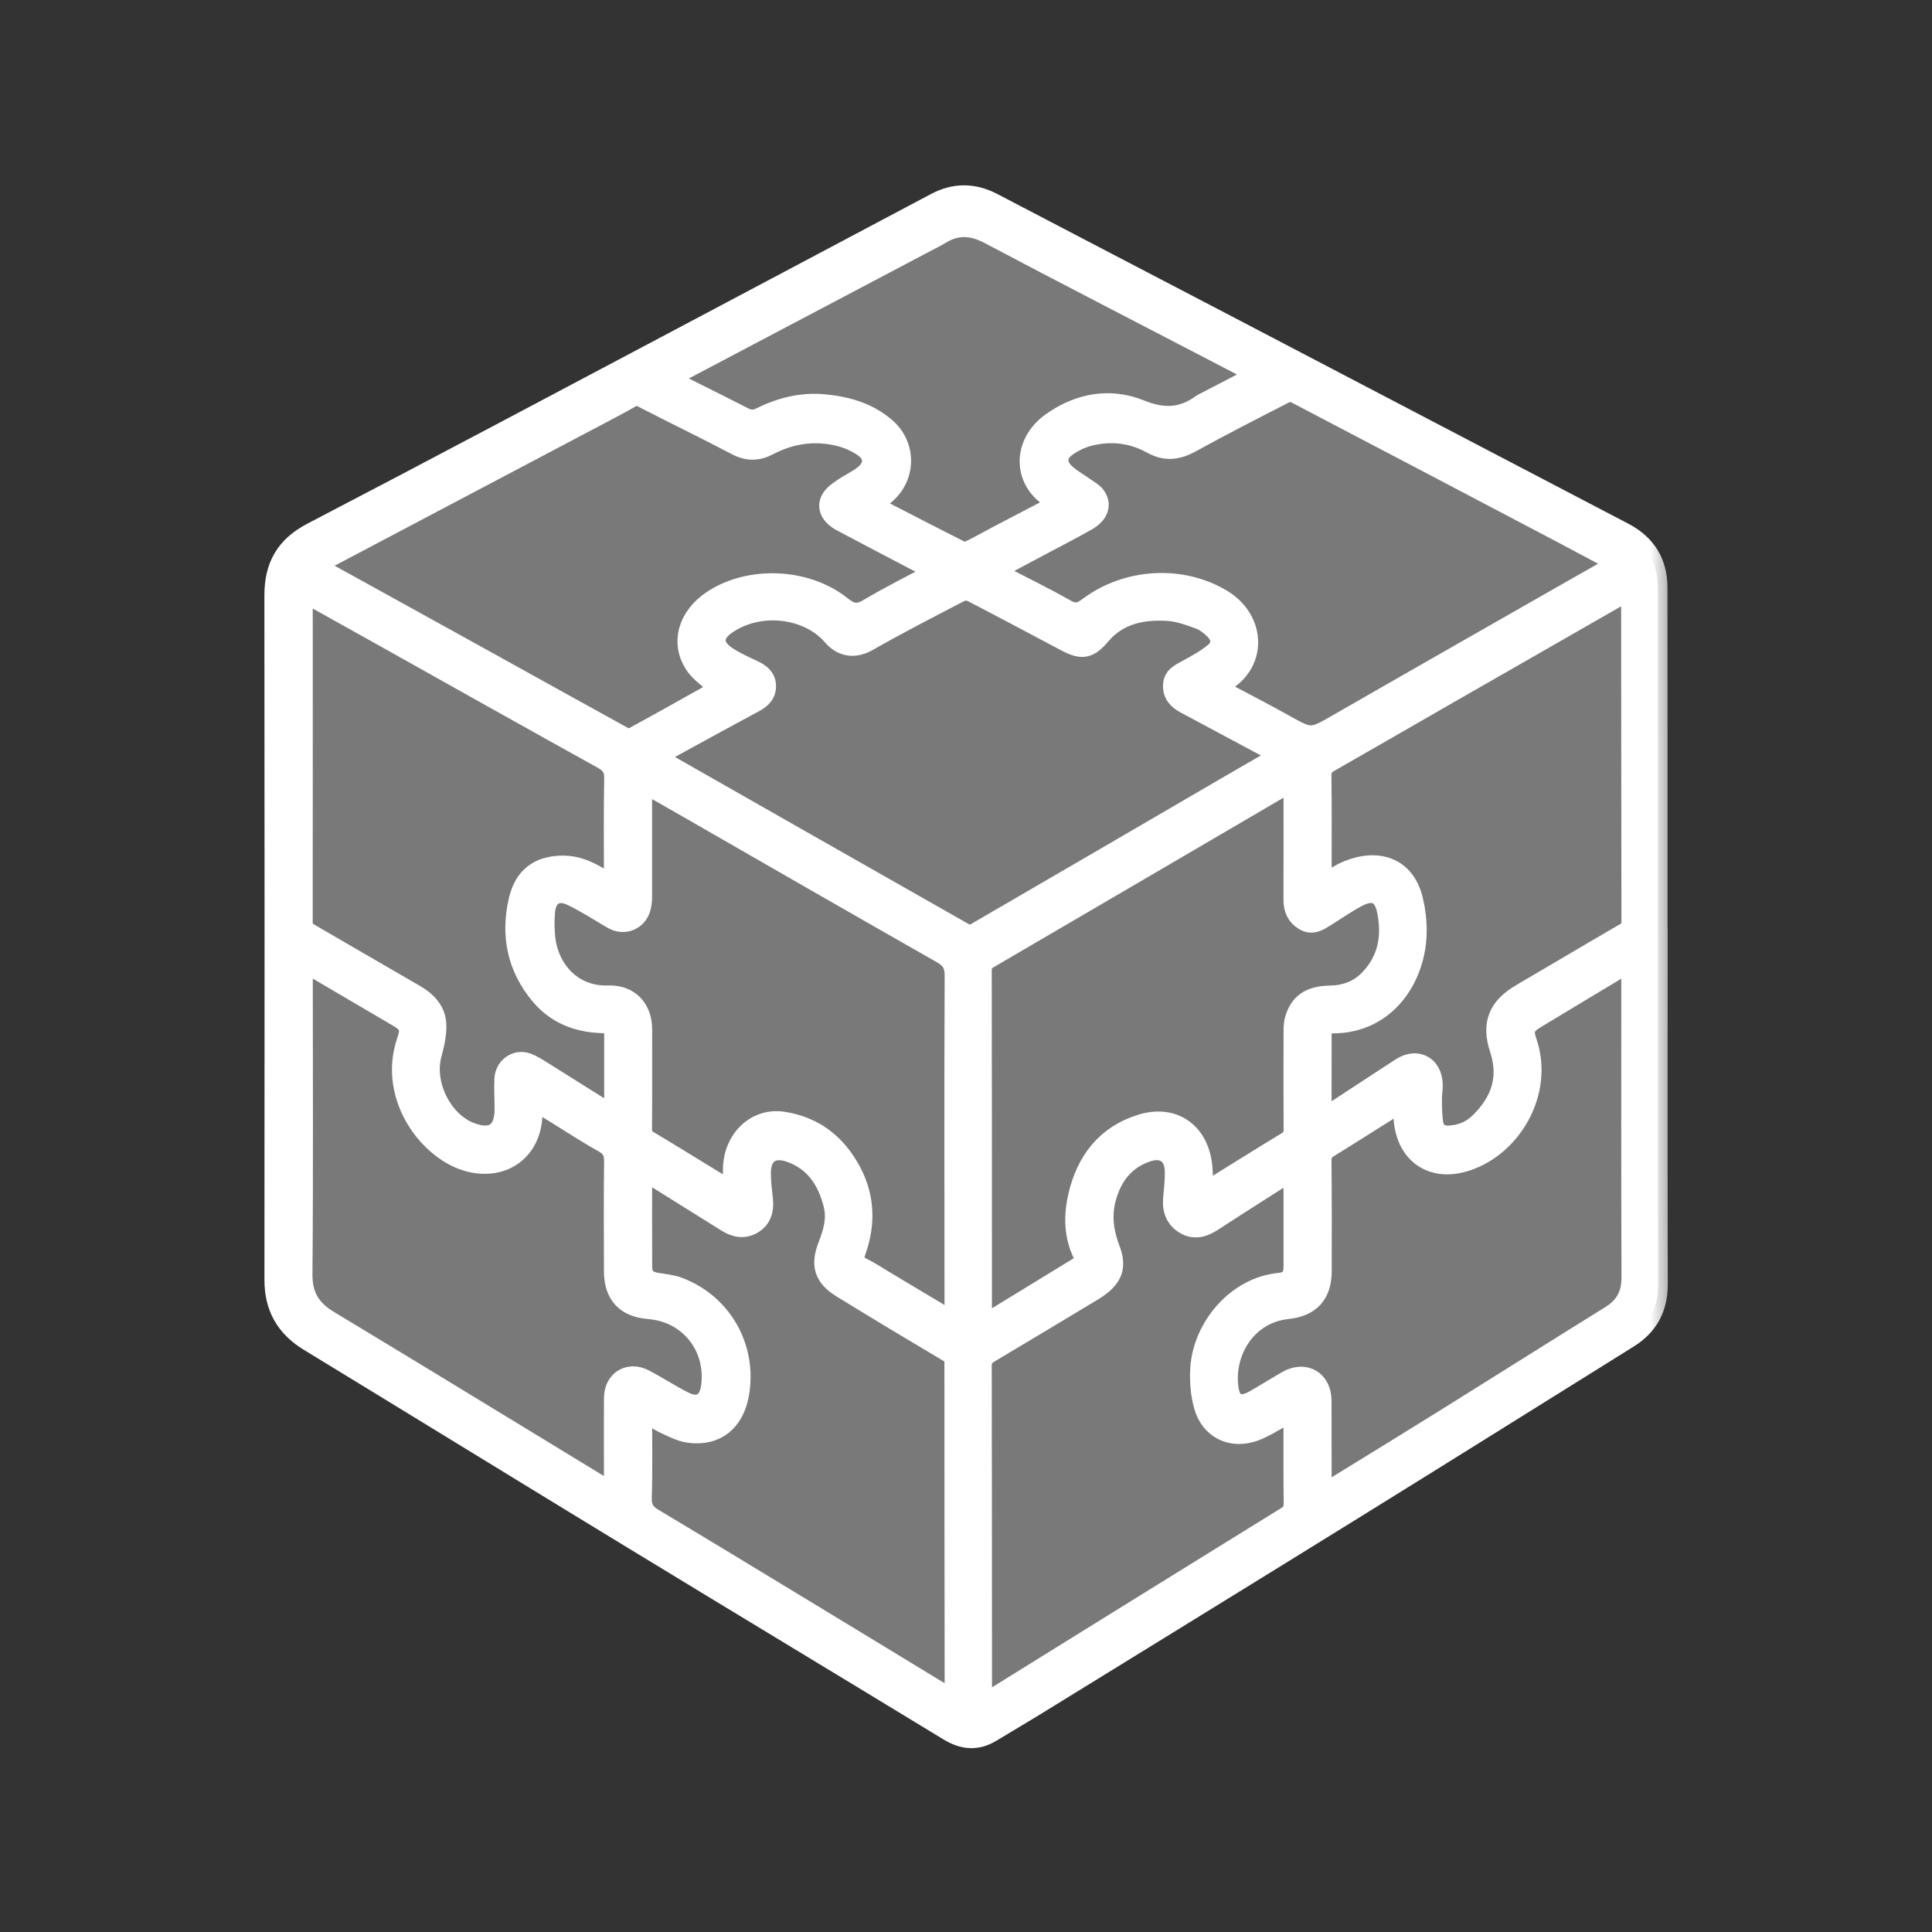 <svg width="40" height="40" viewBox="0 0 40 40" fill="none" xmlns="http://www.w3.org/2000/svg">
<rect x="0" y="0" width="40" height="40" fill="#333333" stroke="none"/>
<path opacity="0.64" d="M26.515 15.636C26.1 15.875 25.72 16.093 25.343 16.313C23.622 17.316 21.901 18.32 20.178 19.319C20.128 19.348 20.034 19.349 19.984 19.321C17.88 18.129 15.779 16.931 13.677 15.734C13.647 15.717 13.619 15.695 13.574 15.664C14 15.43 14.411 15.204 14.823 14.98C15.089 14.835 15.356 14.691 15.622 14.547C15.767 14.469 15.878 14.364 15.866 14.185C15.854 14.015 15.735 13.934 15.592 13.866C15.397 13.774 15.195 13.687 15.021 13.562C14.753 13.37 14.758 13.134 15.029 12.944C15.736 12.447 16.745 12.602 17.23 13.169C17.43 13.403 17.695 13.44 17.964 13.286C18.598 12.925 19.247 12.591 19.894 12.255C19.954 12.224 20.061 12.233 20.125 12.266C20.778 12.604 21.426 12.952 22.077 13.296C22.412 13.472 22.554 13.431 22.796 13.147C23.157 12.723 23.653 12.624 24.174 12.655C24.397 12.669 24.62 12.75 24.832 12.828C24.948 12.87 25.056 12.959 25.146 13.048C25.291 13.193 25.299 13.372 25.14 13.504C24.968 13.647 24.764 13.757 24.566 13.866C24.427 13.942 24.284 14.003 24.278 14.191C24.273 14.384 24.386 14.496 24.544 14.58C25.117 14.885 25.689 15.192 26.261 15.498C26.332 15.536 26.401 15.574 26.515 15.636L26.515 15.636Z" fill="#A1A1A1"/>
<path opacity="0.64" d="M20.337 27.443C20.337 27.237 20.337 27.07 20.337 26.904C20.337 24.635 20.337 22.366 20.333 20.097C20.333 19.974 20.371 19.91 20.476 19.849C22.549 18.64 24.62 17.427 26.691 16.214C26.711 16.203 26.733 16.195 26.774 16.176C26.774 16.256 26.774 16.316 26.774 16.375C26.774 17.125 26.776 17.875 26.773 18.625C26.772 18.814 26.832 18.962 26.997 19.063C27.167 19.167 27.304 19.073 27.442 18.988C27.662 18.852 27.875 18.7 28.104 18.579C28.438 18.404 28.639 18.502 28.712 18.869C28.814 19.389 28.73 19.867 28.352 20.265C28.132 20.498 27.857 20.598 27.537 20.605C27.119 20.613 26.905 20.761 26.802 21.102C26.779 21.177 26.775 21.26 26.775 21.34C26.773 22.015 26.771 22.691 26.776 23.367C26.777 23.491 26.747 23.569 26.634 23.637C26.089 23.967 25.549 24.306 25.008 24.642C24.983 24.657 24.956 24.668 24.918 24.687C24.907 24.456 24.922 24.237 24.883 24.029C24.764 23.389 24.253 23.078 23.63 23.269C22.89 23.495 22.482 24.037 22.314 24.765C22.22 25.175 22.227 25.59 22.42 25.98C22.493 26.128 22.398 26.182 22.301 26.242C21.753 26.578 21.203 26.914 20.655 27.25C20.561 27.307 20.466 27.364 20.337 27.443V27.443Z" fill="#A1A1A1"/>
<path opacity="0.64" d="M19.755 27.372C19.244 27.067 18.778 26.788 18.312 26.51C18.158 26.418 18.009 26.317 17.848 26.238C17.694 26.162 17.669 26.068 17.725 25.91C17.926 25.349 17.913 24.791 17.631 24.258C17.326 23.684 16.861 23.313 16.205 23.215C15.652 23.133 15.183 23.576 15.166 24.189C15.162 24.341 15.166 24.492 15.166 24.668C14.964 24.545 14.775 24.431 14.587 24.316C14.202 24.081 13.818 23.842 13.43 23.612C13.332 23.555 13.297 23.49 13.298 23.376C13.304 22.688 13.302 22 13.301 21.312C13.301 20.882 13.028 20.589 12.596 20.604C11.834 20.631 11.354 20.048 11.294 19.401C11.277 19.224 11.274 19.043 11.292 18.866C11.324 18.547 11.533 18.415 11.827 18.552C12.122 18.69 12.396 18.874 12.679 19.037C12.921 19.177 13.201 19.064 13.274 18.791C13.296 18.709 13.3 18.62 13.3 18.534C13.301 17.833 13.3 17.133 13.3 16.433C13.3 16.367 13.3 16.301 13.3 16.201C13.635 16.392 13.94 16.566 14.244 16.74C15.992 17.743 17.739 18.75 19.491 19.746C19.687 19.858 19.758 19.979 19.757 20.209C19.747 22.514 19.753 24.82 19.754 27.126C19.754 27.192 19.754 27.259 19.754 27.372L19.755 27.372Z" fill="#A1A1A1"/>
<path opacity="0.64" d="M33.5 11.666C33.203 11.835 32.946 11.979 32.69 12.125C31.035 13.07 29.38 14.012 27.728 14.961C27.142 15.298 27.15 15.302 26.567 14.976C26.157 14.747 25.738 14.533 25.324 14.312C25.282 14.289 25.241 14.264 25.184 14.23C25.224 14.2 25.248 14.173 25.279 14.159C26.028 13.792 26.04 12.846 25.3 12.401C24.468 11.901 23.334 11.955 22.522 12.567C22.354 12.695 22.237 12.704 22.055 12.6C21.637 12.361 21.201 12.151 20.774 11.928C20.715 11.898 20.66 11.862 20.582 11.816C20.945 11.623 21.286 11.441 21.627 11.26C21.922 11.102 22.22 10.951 22.509 10.785C22.752 10.646 22.819 10.446 22.688 10.265C22.637 10.193 22.549 10.147 22.474 10.093C22.334 9.993 22.178 9.91 22.053 9.793C21.867 9.619 21.877 9.403 22.083 9.255C22.221 9.157 22.384 9.077 22.547 9.035C22.995 8.921 23.438 8.969 23.842 9.194C24.138 9.359 24.391 9.319 24.675 9.162C25.314 8.808 25.965 8.478 26.614 8.145C26.667 8.118 26.759 8.117 26.811 8.145C28.651 9.107 30.489 10.073 32.326 11.039C32.703 11.238 33.078 11.44 33.5 11.666L33.5 11.666Z" fill="#A1A1A1"/>
<path opacity="0.64" d="M11.03 22.77C11.199 22.873 11.33 22.952 11.46 23.032C11.802 23.243 12.139 23.465 12.49 23.661C12.66 23.756 12.711 23.868 12.708 24.057C12.697 24.813 12.702 25.57 12.705 26.326C12.706 26.807 12.954 27.071 13.433 27.109C14.259 27.175 14.821 27.871 14.717 28.7C14.674 29.042 14.464 29.164 14.156 29.007C13.882 28.866 13.622 28.696 13.349 28.552C13.024 28.381 12.709 28.57 12.706 28.939C12.7 29.503 12.704 30.067 12.705 30.631C12.705 30.711 12.705 30.79 12.705 30.888C12.656 30.87 12.62 30.864 12.591 30.846C10.667 29.676 8.747 28.499 6.817 27.337C6.44 27.11 6.266 26.831 6.269 26.375C6.288 24.293 6.277 22.21 6.277 20.127C6.277 20.071 6.277 20.016 6.277 19.927C6.349 19.962 6.402 19.985 6.451 20.014C7.038 20.358 7.625 20.702 8.211 21.047C8.48 21.206 8.508 21.273 8.409 21.574C8.028 22.723 8.89 23.862 9.735 24.065C10.429 24.232 10.994 23.822 11.03 23.107C11.035 23.009 11.031 22.91 11.031 22.77L11.03 22.77Z" fill="#A1A1A1"/>
<path opacity="0.64" d="M26.767 24.244C26.77 24.302 26.773 24.343 26.773 24.384C26.774 24.998 26.775 25.612 26.774 26.226C26.774 26.437 26.691 26.533 26.482 26.554C25.601 26.64 24.897 27.473 24.843 28.332C24.827 28.586 24.848 28.855 24.915 29.1C25.049 29.595 25.5 29.813 25.982 29.635C26.171 29.565 26.345 29.452 26.524 29.355C26.598 29.314 26.668 29.264 26.762 29.203C26.767 29.283 26.773 29.335 26.773 29.387C26.774 29.964 26.77 30.54 26.776 31.117C26.778 31.248 26.743 31.324 26.625 31.397C24.582 32.658 22.542 33.926 20.502 35.192C20.46 35.218 20.417 35.239 20.357 35.272C20.349 35.219 20.338 35.18 20.338 35.142C20.336 32.854 20.337 30.566 20.332 28.278C20.332 28.146 20.382 28.079 20.489 28.016C21.175 27.609 21.859 27.196 22.543 26.785C22.607 26.747 22.671 26.709 22.731 26.666C23.044 26.447 23.127 26.222 22.991 25.866C22.858 25.52 22.808 25.171 22.905 24.813C23.027 24.358 23.287 24.01 23.751 23.855C24.081 23.744 24.307 23.899 24.316 24.247C24.32 24.438 24.297 24.63 24.28 24.821C24.259 25.052 24.335 25.242 24.536 25.358C24.735 25.472 24.924 25.413 25.109 25.293C25.633 24.951 26.161 24.618 26.688 24.281C26.707 24.269 26.729 24.262 26.766 24.244H26.767Z" fill="#A1A1A1"/>
<path opacity="0.64" d="M19.383 11.836C18.897 12.096 18.426 12.327 17.977 12.595C17.757 12.727 17.616 12.696 17.427 12.544C16.693 11.955 15.513 11.91 14.744 12.422C14.24 12.759 14.075 13.306 14.381 13.765C14.509 13.956 14.727 14.087 14.909 14.249C14.902 14.253 14.861 14.283 14.818 14.307C14.246 14.628 13.675 14.95 13.1 15.263C13.051 15.289 12.959 15.276 12.906 15.247C11.996 14.746 11.088 14.239 10.179 13.736C9.032 13.101 7.884 12.469 6.736 11.835C6.682 11.805 6.631 11.772 6.55 11.723C6.634 11.664 6.697 11.609 6.768 11.571C8.67 10.565 10.573 9.562 12.476 8.558C12.672 8.454 12.869 8.35 13.062 8.24C13.144 8.193 13.204 8.188 13.296 8.235C13.944 8.57 14.602 8.886 15.247 9.226C15.482 9.35 15.691 9.344 15.915 9.226C16.37 8.988 16.854 8.915 17.353 9.032C17.54 9.076 17.731 9.159 17.887 9.271C18.102 9.426 18.099 9.649 17.894 9.82C17.758 9.933 17.589 10.006 17.442 10.107C17.353 10.168 17.255 10.236 17.203 10.326C17.102 10.5 17.189 10.68 17.421 10.803C17.895 11.057 18.372 11.305 18.849 11.555C19.017 11.644 19.186 11.732 19.383 11.836H19.383Z" fill="#A1A1A1"/>
<path opacity="0.64" d="M29.028 22.814C29.044 23.001 29.044 23.17 29.076 23.333C29.193 23.933 29.67 24.226 30.261 24.075C31.262 23.819 31.991 22.635 31.616 21.559C31.54 21.339 31.58 21.229 31.779 21.107C32.429 20.713 33.081 20.322 33.754 19.917C33.76 19.984 33.768 20.035 33.768 20.086C33.768 22.207 33.764 24.327 33.772 26.447C33.773 26.8 33.641 27.046 33.344 27.231C32.176 27.955 31.015 28.689 29.849 29.416C29.102 29.881 28.353 30.339 27.605 30.8C27.538 30.842 27.469 30.881 27.37 30.94C27.37 30.717 27.37 30.528 27.37 30.339C27.37 29.893 27.371 29.446 27.369 29C27.366 28.569 27.017 28.367 26.643 28.582C26.418 28.711 26.199 28.851 25.973 28.979C25.67 29.151 25.481 29.066 25.44 28.723C25.348 27.96 25.836 27.197 26.65 27.111C27.135 27.061 27.371 26.8 27.372 26.319C27.375 25.556 27.375 24.794 27.368 24.031C27.367 23.902 27.409 23.831 27.516 23.765C28.02 23.454 28.519 23.135 29.029 22.814H29.028Z" fill="#A1A1A1"/>
<path opacity="0.64" d="M19.75 35.199C18.731 34.58 17.738 33.975 16.744 33.372C15.676 32.724 14.609 32.075 13.536 31.434C13.365 31.331 13.288 31.224 13.295 31.012C13.314 30.424 13.302 29.836 13.302 29.213C13.473 29.316 13.618 29.416 13.775 29.491C13.935 29.567 14.103 29.651 14.275 29.673C14.831 29.744 15.211 29.433 15.31 28.854C15.473 27.905 14.966 26.999 14.067 26.648C13.926 26.593 13.769 26.576 13.617 26.554C13.408 26.524 13.305 26.434 13.303 26.235C13.299 25.578 13.302 24.921 13.302 24.228C13.372 24.269 13.422 24.296 13.471 24.326C13.996 24.653 14.521 24.98 15.045 25.309C15.22 25.42 15.405 25.455 15.588 25.346C15.78 25.231 15.825 25.043 15.803 24.83C15.785 24.646 15.759 24.461 15.76 24.276C15.764 23.898 15.993 23.737 16.35 23.861C16.861 24.038 17.12 24.432 17.248 24.935C17.325 25.234 17.245 25.508 17.139 25.782C16.978 26.197 17.054 26.443 17.436 26.678C18.163 27.125 18.895 27.564 19.629 28C19.722 28.056 19.753 28.114 19.753 28.219C19.753 30.494 19.756 32.769 19.758 35.043C19.758 35.085 19.754 35.127 19.75 35.199L19.75 35.199Z" fill="#A1A1A1"/>
<path opacity="0.64" d="M6.283 12.264C6.869 12.591 7.435 12.906 8 13.222C9.489 14.056 10.977 14.893 12.47 15.72C12.644 15.816 12.714 15.917 12.71 16.121C12.695 16.846 12.704 17.571 12.704 18.332C12.587 18.263 12.49 18.207 12.393 18.15C12.166 18.017 11.932 17.915 11.661 17.915C11.159 17.915 10.844 18.146 10.73 18.644C10.565 19.368 10.7 20.034 11.182 20.609C11.512 21.002 11.954 21.174 12.46 21.192C12.681 21.199 12.709 21.224 12.709 21.441C12.71 21.98 12.709 22.518 12.709 23.084C12.641 23.049 12.592 23.027 12.548 23C12.091 22.714 11.636 22.426 11.179 22.141C11.095 22.089 11.009 22.037 10.918 22.003C10.691 21.918 10.451 22.082 10.437 22.341C10.425 22.55 10.442 22.762 10.44 22.973C10.437 23.441 10.191 23.608 9.75 23.442C9.161 23.221 8.78 22.45 8.943 21.838C8.999 21.627 9.055 21.401 9.04 21.188C9.02 20.916 8.833 20.724 8.594 20.586C7.87 20.169 7.15 19.746 6.426 19.328C6.336 19.275 6.274 19.226 6.274 19.103C6.278 16.858 6.276 14.613 6.276 12.368C6.276 12.344 6.279 12.319 6.283 12.265L6.283 12.264Z" fill="#A1A1A1"/>
<path opacity="0.64" d="M27.37 23.158C27.37 22.546 27.369 21.97 27.371 21.395C27.371 21.253 27.463 21.195 27.589 21.196C28.721 21.2 29.334 20.219 29.339 19.283C29.34 19.07 29.314 18.851 29.266 18.643C29.103 17.941 28.528 17.766 27.912 18.014C27.731 18.086 27.568 18.204 27.379 18.311C27.376 18.247 27.371 18.196 27.371 18.144C27.371 17.449 27.376 16.755 27.367 16.061C27.365 15.922 27.415 15.851 27.528 15.786C28.317 15.335 29.104 14.88 29.892 14.427C31.132 13.716 32.371 13.007 33.611 12.297C33.653 12.273 33.695 12.251 33.765 12.213C33.765 12.333 33.765 12.429 33.765 12.525C33.766 14.707 33.766 16.889 33.771 19.071C33.771 19.183 33.743 19.249 33.642 19.307C32.925 19.723 32.213 20.148 31.497 20.566C31.019 20.845 30.868 21.19 31.043 21.72C31.241 22.322 31.064 22.811 30.632 23.235C30.459 23.405 30.242 23.494 29.998 23.504C29.834 23.512 29.712 23.432 29.684 23.274C29.655 23.105 29.658 22.931 29.655 22.759C29.653 22.654 29.675 22.549 29.671 22.444C29.656 22.057 29.334 21.89 29.008 22.1C28.577 22.378 28.148 22.662 27.718 22.942C27.616 23.009 27.51 23.072 27.371 23.158L27.37 23.158Z" fill="#A1A1A1"/>
<path opacity="0.64" d="M18.042 10.45C18.153 10.37 18.248 10.312 18.332 10.241C18.771 9.868 18.774 9.215 18.335 8.841C17.967 8.528 17.523 8.405 17.053 8.362C16.59 8.32 16.156 8.432 15.745 8.636C15.621 8.698 15.519 8.693 15.397 8.63C14.887 8.368 14.372 8.115 13.824 7.841C14.083 7.704 14.314 7.582 14.546 7.459C16.104 6.637 17.663 5.815 19.221 4.993C19.303 4.95 19.388 4.911 19.466 4.862C19.803 4.651 20.125 4.667 20.479 4.853C22.025 5.671 23.581 6.473 25.133 7.28C25.429 7.434 25.724 7.587 26.045 7.753C25.664 7.951 25.304 8.138 24.944 8.325C24.922 8.336 24.898 8.345 24.878 8.36C24.479 8.653 24.089 8.669 23.613 8.476C22.984 8.221 22.341 8.335 21.779 8.731C21.126 9.19 21.174 9.997 21.813 10.347C21.844 10.364 21.869 10.392 21.914 10.428C21.489 10.649 21.079 10.863 20.67 11.077C20.473 11.181 20.279 11.292 20.079 11.389C20.027 11.414 19.943 11.423 19.894 11.398C19.281 11.09 18.673 10.774 18.042 10.45L18.042 10.45Z" fill="#A1A1A1"/>
<mask id="path-13-outside-1_107_171" maskUnits="userSpaceOnUse" x="4.674" y="3.037" width="30" height="34" fill="black">
<rect fill="white" x="4.674" y="3.037" width="30" height="34"/>
<path d="M34.327 19.422C34.327 21.809 34.323 24.197 34.33 26.584C34.331 27.083 34.134 27.451 33.714 27.712C31.844 28.877 29.977 30.047 28.104 31.207C25.879 32.586 23.649 33.957 21.42 35.331C21.125 35.512 20.825 35.687 20.529 35.867C20.227 36.051 19.941 36.026 19.641 35.844C17.453 34.512 15.26 33.19 13.072 31.857C10.842 30.499 8.618 29.131 6.389 27.772C5.907 27.478 5.674 27.062 5.675 26.498C5.678 21.773 5.679 17.048 5.674 12.323C5.674 11.72 5.906 11.305 6.461 11.017C9.028 9.68 11.584 8.319 14.142 6.965C15.886 6.042 17.628 5.115 19.372 4.192C19.766 3.983 20.16 3.987 20.56 4.196C22.154 5.031 23.752 5.86 25.347 6.694C28.104 8.134 30.86 9.579 33.617 11.018C34.086 11.263 34.323 11.644 34.323 12.167C34.326 14.585 34.325 17.004 34.325 19.422H34.327H34.327ZM26.515 15.636C26.402 15.574 26.332 15.536 26.262 15.498C25.69 15.191 25.118 14.885 24.545 14.579C24.387 14.495 24.273 14.384 24.279 14.19C24.284 14.002 24.428 13.942 24.566 13.865C24.765 13.756 24.969 13.647 25.141 13.503C25.299 13.372 25.292 13.193 25.147 13.048C25.057 12.958 24.949 12.87 24.833 12.827C24.62 12.749 24.397 12.668 24.175 12.655C23.654 12.624 23.158 12.723 22.797 13.147C22.555 13.431 22.413 13.472 22.078 13.295C21.427 12.951 20.779 12.604 20.125 12.265C20.062 12.233 19.955 12.224 19.895 12.255C19.247 12.591 18.598 12.925 17.965 13.286C17.695 13.439 17.43 13.402 17.231 13.169C16.746 12.601 15.737 12.447 15.03 12.944C14.759 13.135 14.754 13.37 15.022 13.562C15.196 13.686 15.398 13.773 15.593 13.866C15.736 13.934 15.855 14.015 15.866 14.185C15.878 14.364 15.768 14.469 15.623 14.547C15.356 14.691 15.089 14.835 14.823 14.98C14.412 15.204 14.001 15.43 13.574 15.664C13.62 15.695 13.648 15.717 13.678 15.734C15.78 16.931 17.881 18.128 19.985 19.321C20.035 19.349 20.129 19.348 20.179 19.319C21.902 18.32 23.622 17.315 25.343 16.313C25.721 16.092 26.101 15.875 26.516 15.635L26.515 15.636ZM20.337 27.443C20.466 27.365 20.56 27.308 20.654 27.25C21.203 26.915 21.753 26.579 22.301 26.242C22.398 26.183 22.493 26.128 22.42 25.98C22.226 25.591 22.22 25.175 22.314 24.765C22.482 24.037 22.89 23.496 23.63 23.269C24.253 23.078 24.764 23.39 24.883 24.03C24.922 24.238 24.908 24.456 24.918 24.687C24.956 24.668 24.983 24.657 25.008 24.642C25.549 24.306 26.089 23.967 26.634 23.637C26.746 23.57 26.777 23.491 26.776 23.367C26.771 22.691 26.773 22.016 26.775 21.34C26.775 21.26 26.779 21.177 26.802 21.102C26.905 20.762 27.119 20.614 27.537 20.605C27.857 20.599 28.132 20.498 28.352 20.266C28.73 19.868 28.814 19.389 28.712 18.87C28.639 18.502 28.437 18.405 28.104 18.58C27.875 18.7 27.662 18.852 27.442 18.989C27.304 19.074 27.167 19.167 26.997 19.063C26.832 18.963 26.772 18.815 26.773 18.626C26.776 17.876 26.774 17.126 26.774 16.375C26.774 16.316 26.774 16.256 26.774 16.177C26.733 16.196 26.711 16.203 26.691 16.215C24.62 17.427 22.549 18.64 20.476 19.85C20.371 19.91 20.333 19.974 20.333 20.097C20.337 22.366 20.336 24.635 20.337 26.905C20.337 27.071 20.337 27.238 20.337 27.443V27.443ZM19.755 27.372C19.755 27.258 19.755 27.192 19.755 27.125C19.754 24.819 19.748 22.514 19.758 20.208C19.759 19.978 19.688 19.857 19.492 19.746C17.74 18.75 15.993 17.743 14.245 16.739C13.941 16.565 13.636 16.392 13.301 16.2C13.301 16.301 13.301 16.366 13.301 16.432C13.301 17.132 13.302 17.833 13.301 18.533C13.301 18.619 13.297 18.708 13.275 18.79C13.202 19.063 12.922 19.176 12.68 19.036C12.397 18.873 12.123 18.69 11.828 18.551C11.535 18.414 11.325 18.547 11.293 18.865C11.276 19.042 11.278 19.223 11.295 19.4C11.355 20.047 11.835 20.63 12.597 20.603C13.03 20.588 13.302 20.881 13.302 21.311C13.302 21.999 13.305 22.687 13.299 23.375C13.299 23.489 13.334 23.554 13.431 23.612C13.82 23.842 14.203 24.081 14.588 24.316C14.776 24.43 14.964 24.544 15.167 24.668C15.167 24.492 15.164 24.34 15.168 24.189C15.184 23.576 15.653 23.133 16.206 23.215C16.862 23.312 17.327 23.683 17.632 24.258C17.914 24.79 17.927 25.348 17.726 25.91C17.67 26.067 17.695 26.162 17.849 26.238C18.01 26.316 18.159 26.417 18.313 26.509C18.779 26.787 19.245 27.066 19.756 27.371L19.755 27.372ZM33.5 11.666C33.078 11.441 32.703 11.238 32.326 11.04C30.489 10.073 28.652 9.107 26.812 8.145C26.759 8.118 26.667 8.118 26.614 8.145C25.965 8.478 25.314 8.809 24.676 9.162C24.391 9.32 24.139 9.36 23.842 9.195C23.438 8.97 22.995 8.921 22.547 9.036C22.384 9.077 22.221 9.158 22.084 9.256C21.878 9.403 21.867 9.619 22.054 9.793C22.179 9.91 22.334 9.993 22.474 10.094C22.549 10.147 22.637 10.194 22.689 10.265C22.82 10.446 22.752 10.647 22.509 10.786C22.22 10.951 21.922 11.103 21.628 11.26C21.287 11.442 20.945 11.623 20.583 11.817C20.661 11.862 20.716 11.899 20.774 11.929C21.202 12.152 21.637 12.362 22.055 12.601C22.237 12.705 22.354 12.695 22.523 12.568C23.334 11.955 24.469 11.901 25.3 12.401C26.04 12.846 26.029 13.792 25.279 14.159C25.249 14.174 25.225 14.2 25.184 14.231C25.241 14.264 25.282 14.29 25.324 14.312C25.739 14.533 26.157 14.747 26.567 14.976C27.151 15.303 27.143 15.299 27.729 14.962C29.38 14.012 31.036 13.07 32.69 12.126C32.946 11.98 33.203 11.835 33.501 11.667L33.5 11.666ZM11.03 22.77C11.03 22.911 11.035 23.01 11.03 23.108C10.993 23.822 10.429 24.233 9.734 24.066C8.889 23.862 8.027 22.723 8.408 21.575C8.508 21.273 8.479 21.206 8.21 21.047C7.624 20.703 7.037 20.358 6.45 20.014C6.401 19.985 6.348 19.962 6.276 19.927C6.276 20.017 6.276 20.072 6.276 20.127C6.276 22.21 6.287 24.293 6.269 26.376C6.265 26.832 6.439 27.11 6.817 27.337C8.746 28.499 10.666 29.676 12.591 30.847C12.62 30.864 12.655 30.871 12.704 30.888C12.704 30.791 12.704 30.711 12.704 30.631C12.704 30.067 12.7 29.503 12.705 28.939C12.708 28.571 13.023 28.381 13.348 28.553C13.621 28.697 13.881 28.867 14.156 29.007C14.463 29.165 14.673 29.043 14.716 28.7C14.82 27.872 14.258 27.175 13.432 27.11C12.954 27.072 12.706 26.808 12.704 26.326C12.702 25.57 12.697 24.814 12.707 24.057C12.71 23.869 12.659 23.756 12.489 23.662C12.138 23.466 11.802 23.244 11.459 23.033C11.329 22.952 11.198 22.873 11.03 22.771L11.03 22.77ZM26.767 24.244C26.729 24.262 26.707 24.269 26.688 24.281C26.162 24.618 25.633 24.951 25.109 25.293C24.925 25.413 24.735 25.473 24.536 25.358C24.336 25.242 24.26 25.052 24.281 24.821C24.298 24.63 24.32 24.438 24.316 24.247C24.307 23.899 24.081 23.744 23.752 23.855C23.287 24.011 23.028 24.358 22.905 24.813C22.809 25.171 22.859 25.52 22.991 25.866C23.128 26.222 23.044 26.447 22.732 26.666C22.671 26.709 22.607 26.747 22.543 26.785C21.859 27.196 21.176 27.609 20.489 28.016C20.383 28.079 20.332 28.146 20.333 28.278C20.337 30.566 20.337 32.854 20.338 35.142C20.338 35.18 20.349 35.219 20.358 35.272C20.417 35.239 20.461 35.218 20.502 35.192C22.543 33.926 24.582 32.658 26.625 31.397C26.744 31.324 26.778 31.248 26.777 31.117C26.77 30.54 26.774 29.964 26.773 29.387C26.773 29.335 26.767 29.283 26.762 29.203C26.668 29.264 26.599 29.314 26.524 29.355C26.345 29.452 26.172 29.565 25.982 29.635C25.5 29.813 25.049 29.595 24.915 29.1C24.848 28.855 24.827 28.586 24.843 28.332C24.897 27.473 25.601 26.64 26.482 26.554C26.691 26.533 26.774 26.437 26.774 26.226C26.775 25.612 26.774 24.998 26.774 24.384C26.774 24.343 26.77 24.302 26.767 24.244H26.767ZM19.383 11.836C19.186 11.733 19.017 11.644 18.848 11.555C18.372 11.305 17.895 11.057 17.42 10.804C17.189 10.68 17.101 10.5 17.203 10.326C17.254 10.237 17.353 10.169 17.442 10.108C17.588 10.006 17.758 9.934 17.894 9.82C18.099 9.649 18.102 9.427 17.886 9.271C17.731 9.159 17.54 9.077 17.353 9.033C16.854 8.915 16.369 8.988 15.914 9.227C15.69 9.344 15.481 9.35 15.247 9.227C14.601 8.887 13.944 8.57 13.295 8.236C13.204 8.188 13.143 8.194 13.062 8.24C12.869 8.351 12.672 8.455 12.475 8.559C10.573 9.563 8.67 10.566 6.768 11.571C6.696 11.609 6.634 11.665 6.55 11.724C6.63 11.772 6.682 11.805 6.736 11.835C7.883 12.469 9.032 13.101 10.179 13.737C11.088 14.24 11.995 14.746 12.906 15.247C12.959 15.276 13.051 15.29 13.099 15.263C13.675 14.95 14.246 14.628 14.818 14.308C14.861 14.283 14.902 14.254 14.908 14.249C14.726 14.087 14.508 13.957 14.381 13.766C14.074 13.307 14.239 12.759 14.744 12.423C15.512 11.911 16.693 11.956 17.427 12.544C17.616 12.696 17.757 12.727 17.977 12.596C18.426 12.328 18.896 12.096 19.382 11.836H19.383ZM29.028 22.814C28.518 23.135 28.019 23.454 27.515 23.765C27.408 23.831 27.366 23.902 27.367 24.031C27.375 24.793 27.374 25.556 27.372 26.319C27.37 26.8 27.134 27.061 26.65 27.111C25.835 27.197 25.347 27.96 25.439 28.723C25.481 29.066 25.67 29.151 25.972 28.979C26.198 28.851 26.417 28.711 26.643 28.582C27.016 28.368 27.366 28.57 27.368 29C27.37 29.446 27.369 29.893 27.37 30.339C27.37 30.528 27.37 30.717 27.37 30.94C27.469 30.881 27.537 30.842 27.604 30.8C28.352 30.339 29.102 29.881 29.848 29.416C31.014 28.69 32.176 27.955 33.343 27.231C33.641 27.046 33.772 26.8 33.771 26.447C33.763 24.327 33.767 22.206 33.767 20.086C33.767 20.035 33.759 19.984 33.754 19.917C33.08 20.322 32.428 20.713 31.778 21.107C31.579 21.229 31.539 21.339 31.616 21.559C31.991 22.635 31.262 23.819 30.26 24.075C29.669 24.226 29.192 23.933 29.075 23.333C29.044 23.17 29.044 23.001 29.027 22.814H29.028ZM19.75 35.199C19.754 35.127 19.758 35.086 19.758 35.043C19.756 32.769 19.752 30.494 19.753 28.219C19.753 28.114 19.722 28.056 19.628 28C18.895 27.565 18.162 27.125 17.435 26.678C17.053 26.444 16.977 26.197 17.138 25.782C17.245 25.508 17.324 25.234 17.248 24.935C17.12 24.433 16.861 24.039 16.35 23.862C15.993 23.738 15.763 23.899 15.76 24.277C15.758 24.461 15.784 24.646 15.803 24.831C15.825 25.043 15.78 25.231 15.588 25.346C15.405 25.456 15.22 25.42 15.044 25.309C14.521 24.981 13.996 24.654 13.47 24.326C13.422 24.296 13.372 24.269 13.302 24.229C13.302 24.922 13.299 25.578 13.303 26.235C13.304 26.434 13.408 26.524 13.616 26.554C13.768 26.576 13.926 26.594 14.067 26.649C14.966 26.999 15.472 27.906 15.31 28.855C15.211 29.433 14.831 29.745 14.275 29.673C14.103 29.651 13.935 29.567 13.775 29.491C13.617 29.417 13.473 29.316 13.301 29.213C13.301 29.836 13.313 30.425 13.294 31.012C13.288 31.225 13.364 31.332 13.536 31.434C14.608 32.075 15.676 32.725 16.744 33.373C17.738 33.975 18.73 34.58 19.749 35.2L19.75 35.199ZM6.283 12.264C6.279 12.318 6.275 12.343 6.275 12.367C6.275 14.612 6.277 16.857 6.274 19.102C6.274 19.225 6.336 19.274 6.426 19.327C7.149 19.745 7.87 20.168 8.594 20.585C8.833 20.722 9.02 20.915 9.039 21.187C9.055 21.401 8.999 21.626 8.943 21.837C8.78 22.448 9.161 23.22 9.749 23.441C10.191 23.606 10.437 23.44 10.44 22.972C10.441 22.761 10.425 22.55 10.436 22.339C10.45 22.081 10.691 21.917 10.917 22.002C11.009 22.036 11.095 22.088 11.179 22.14C11.636 22.425 12.091 22.713 12.547 22.998C12.592 23.026 12.641 23.047 12.709 23.083C12.709 22.517 12.71 21.979 12.709 21.44C12.708 21.223 12.681 21.198 12.46 21.19C11.953 21.173 11.512 21.001 11.182 20.608C10.699 20.032 10.564 19.367 10.73 18.643C10.844 18.145 11.158 17.915 11.66 17.914C11.932 17.914 12.166 18.016 12.393 18.149C12.49 18.206 12.587 18.262 12.704 18.331C12.704 17.57 12.695 16.844 12.709 16.12C12.713 15.916 12.643 15.815 12.47 15.719C10.977 14.892 9.489 14.055 8 13.221C7.435 12.905 6.869 12.59 6.282 12.262L6.283 12.264ZM27.37 23.158C27.509 23.071 27.615 23.009 27.718 22.942C28.148 22.661 28.576 22.378 29.007 22.099C29.333 21.889 29.655 22.057 29.67 22.444C29.674 22.549 29.652 22.654 29.654 22.759C29.657 22.931 29.654 23.105 29.684 23.273C29.712 23.432 29.833 23.511 29.997 23.504C30.241 23.494 30.458 23.405 30.631 23.234C31.063 22.811 31.241 22.322 31.042 21.719C30.867 21.19 31.018 20.844 31.496 20.566C32.212 20.148 32.924 19.723 33.641 19.307C33.741 19.249 33.77 19.183 33.77 19.071C33.766 16.889 33.766 14.707 33.764 12.524C33.764 12.429 33.764 12.333 33.764 12.213C33.694 12.251 33.652 12.273 33.61 12.296C32.371 13.006 31.131 13.716 29.892 14.427C29.103 14.879 28.317 15.335 27.527 15.786C27.414 15.85 27.364 15.922 27.366 16.06C27.375 16.755 27.37 17.449 27.37 18.143C27.37 18.195 27.375 18.247 27.378 18.311C27.567 18.204 27.73 18.086 27.911 18.014C28.527 17.766 29.102 17.941 29.265 18.643C29.314 18.851 29.34 19.07 29.338 19.283C29.333 20.218 28.721 21.199 27.588 21.195C27.462 21.195 27.37 21.253 27.37 21.394C27.369 21.97 27.369 22.546 27.369 23.158L27.37 23.158ZM18.042 10.45C18.672 10.775 19.281 11.091 19.893 11.399C19.942 11.423 20.026 11.415 20.079 11.389C20.279 11.293 20.472 11.181 20.669 11.078C21.079 10.863 21.489 10.65 21.913 10.428C21.869 10.392 21.844 10.365 21.812 10.348C21.174 9.998 21.126 9.191 21.778 8.732C22.341 8.336 22.983 8.222 23.613 8.477C24.089 8.67 24.479 8.653 24.878 8.36C24.898 8.345 24.921 8.336 24.943 8.325C25.304 8.138 25.664 7.951 26.044 7.754C25.724 7.587 25.428 7.434 25.133 7.28C23.581 6.473 22.025 5.672 20.478 4.854C20.125 4.667 19.802 4.651 19.466 4.862C19.388 4.911 19.303 4.95 19.221 4.994C17.663 5.816 16.104 6.638 14.546 7.46C14.314 7.582 14.082 7.705 13.824 7.841C14.372 8.115 14.887 8.369 15.397 8.631C15.518 8.693 15.62 8.698 15.745 8.636C16.156 8.432 16.59 8.32 17.053 8.362C17.523 8.405 17.967 8.528 18.334 8.842C18.774 9.216 18.771 9.869 18.332 10.241C18.248 10.312 18.153 10.37 18.041 10.45L18.042 10.45Z"/>
</mask>
<path d="M34.327 19.422C34.327 21.809 34.323 24.197 34.33 26.584C34.331 27.083 34.134 27.451 33.714 27.712C31.844 28.877 29.977 30.047 28.104 31.207C25.879 32.586 23.649 33.957 21.42 35.331C21.125 35.512 20.825 35.687 20.529 35.867C20.227 36.051 19.941 36.026 19.641 35.844C17.453 34.512 15.26 33.19 13.072 31.857C10.842 30.499 8.618 29.131 6.389 27.772C5.907 27.478 5.674 27.062 5.675 26.498C5.678 21.773 5.679 17.048 5.674 12.323C5.674 11.72 5.906 11.305 6.461 11.017C9.028 9.68 11.584 8.319 14.142 6.965C15.886 6.042 17.628 5.115 19.372 4.192C19.766 3.983 20.16 3.987 20.56 4.196C22.154 5.031 23.752 5.86 25.347 6.694C28.104 8.134 30.86 9.579 33.617 11.018C34.086 11.263 34.323 11.644 34.323 12.167C34.326 14.585 34.325 17.004 34.325 19.422H34.327H34.327ZM26.515 15.636C26.402 15.574 26.332 15.536 26.262 15.498C25.69 15.191 25.118 14.885 24.545 14.579C24.387 14.495 24.273 14.384 24.279 14.19C24.284 14.002 24.428 13.942 24.566 13.865C24.765 13.756 24.969 13.647 25.141 13.503C25.299 13.372 25.292 13.193 25.147 13.048C25.057 12.958 24.949 12.87 24.833 12.827C24.62 12.749 24.397 12.668 24.175 12.655C23.654 12.624 23.158 12.723 22.797 13.147C22.555 13.431 22.413 13.472 22.078 13.295C21.427 12.951 20.779 12.604 20.125 12.265C20.062 12.233 19.955 12.224 19.895 12.255C19.247 12.591 18.598 12.925 17.965 13.286C17.695 13.439 17.43 13.402 17.231 13.169C16.746 12.601 15.737 12.447 15.03 12.944C14.759 13.135 14.754 13.37 15.022 13.562C15.196 13.686 15.398 13.773 15.593 13.866C15.736 13.934 15.855 14.015 15.866 14.185C15.878 14.364 15.768 14.469 15.623 14.547C15.356 14.691 15.089 14.835 14.823 14.98C14.412 15.204 14.001 15.43 13.574 15.664C13.62 15.695 13.648 15.717 13.678 15.734C15.78 16.931 17.881 18.128 19.985 19.321C20.035 19.349 20.129 19.348 20.179 19.319C21.902 18.32 23.622 17.315 25.343 16.313C25.721 16.092 26.101 15.875 26.516 15.635L26.515 15.636ZM20.337 27.443C20.466 27.365 20.56 27.308 20.654 27.25C21.203 26.915 21.753 26.579 22.301 26.242C22.398 26.183 22.493 26.128 22.42 25.98C22.226 25.591 22.22 25.175 22.314 24.765C22.482 24.037 22.89 23.496 23.63 23.269C24.253 23.078 24.764 23.39 24.883 24.03C24.922 24.238 24.908 24.456 24.918 24.687C24.956 24.668 24.983 24.657 25.008 24.642C25.549 24.306 26.089 23.967 26.634 23.637C26.746 23.57 26.777 23.491 26.776 23.367C26.771 22.691 26.773 22.016 26.775 21.34C26.775 21.26 26.779 21.177 26.802 21.102C26.905 20.762 27.119 20.614 27.537 20.605C27.857 20.599 28.132 20.498 28.352 20.266C28.73 19.868 28.814 19.389 28.712 18.87C28.639 18.502 28.437 18.405 28.104 18.58C27.875 18.7 27.662 18.852 27.442 18.989C27.304 19.074 27.167 19.167 26.997 19.063C26.832 18.963 26.772 18.815 26.773 18.626C26.776 17.876 26.774 17.126 26.774 16.375C26.774 16.316 26.774 16.256 26.774 16.177C26.733 16.196 26.711 16.203 26.691 16.215C24.62 17.427 22.549 18.64 20.476 19.85C20.371 19.91 20.333 19.974 20.333 20.097C20.337 22.366 20.336 24.635 20.337 26.905C20.337 27.071 20.337 27.238 20.337 27.443V27.443ZM19.755 27.372C19.755 27.258 19.755 27.192 19.755 27.125C19.754 24.819 19.748 22.514 19.758 20.208C19.759 19.978 19.688 19.857 19.492 19.746C17.74 18.75 15.993 17.743 14.245 16.739C13.941 16.565 13.636 16.392 13.301 16.2C13.301 16.301 13.301 16.366 13.301 16.432C13.301 17.132 13.302 17.833 13.301 18.533C13.301 18.619 13.297 18.708 13.275 18.79C13.202 19.063 12.922 19.176 12.68 19.036C12.397 18.873 12.123 18.69 11.828 18.551C11.535 18.414 11.325 18.547 11.293 18.865C11.276 19.042 11.278 19.223 11.295 19.4C11.355 20.047 11.835 20.63 12.597 20.603C13.03 20.588 13.302 20.881 13.302 21.311C13.302 21.999 13.305 22.687 13.299 23.375C13.299 23.489 13.334 23.554 13.431 23.612C13.82 23.842 14.203 24.081 14.588 24.316C14.776 24.43 14.964 24.544 15.167 24.668C15.167 24.492 15.164 24.34 15.168 24.189C15.184 23.576 15.653 23.133 16.206 23.215C16.862 23.312 17.327 23.683 17.632 24.258C17.914 24.79 17.927 25.348 17.726 25.91C17.67 26.067 17.695 26.162 17.849 26.238C18.01 26.316 18.159 26.417 18.313 26.509C18.779 26.787 19.245 27.066 19.756 27.371L19.755 27.372ZM33.5 11.666C33.078 11.441 32.703 11.238 32.326 11.04C30.489 10.073 28.652 9.107 26.812 8.145C26.759 8.118 26.667 8.118 26.614 8.145C25.965 8.478 25.314 8.809 24.676 9.162C24.391 9.32 24.139 9.36 23.842 9.195C23.438 8.97 22.995 8.921 22.547 9.036C22.384 9.077 22.221 9.158 22.084 9.256C21.878 9.403 21.867 9.619 22.054 9.793C22.179 9.91 22.334 9.993 22.474 10.094C22.549 10.147 22.637 10.194 22.689 10.265C22.82 10.446 22.752 10.647 22.509 10.786C22.22 10.951 21.922 11.103 21.628 11.26C21.287 11.442 20.945 11.623 20.583 11.817C20.661 11.862 20.716 11.899 20.774 11.929C21.202 12.152 21.637 12.362 22.055 12.601C22.237 12.705 22.354 12.695 22.523 12.568C23.334 11.955 24.469 11.901 25.3 12.401C26.04 12.846 26.029 13.792 25.279 14.159C25.249 14.174 25.225 14.2 25.184 14.231C25.241 14.264 25.282 14.29 25.324 14.312C25.739 14.533 26.157 14.747 26.567 14.976C27.151 15.303 27.143 15.299 27.729 14.962C29.38 14.012 31.036 13.07 32.69 12.126C32.946 11.98 33.203 11.835 33.501 11.667L33.5 11.666ZM11.03 22.77C11.03 22.911 11.035 23.01 11.03 23.108C10.993 23.822 10.429 24.233 9.734 24.066C8.889 23.862 8.027 22.723 8.408 21.575C8.508 21.273 8.479 21.206 8.21 21.047C7.624 20.703 7.037 20.358 6.45 20.014C6.401 19.985 6.348 19.962 6.276 19.927C6.276 20.017 6.276 20.072 6.276 20.127C6.276 22.21 6.287 24.293 6.269 26.376C6.265 26.832 6.439 27.11 6.817 27.337C8.746 28.499 10.666 29.676 12.591 30.847C12.62 30.864 12.655 30.871 12.704 30.888C12.704 30.791 12.704 30.711 12.704 30.631C12.704 30.067 12.7 29.503 12.705 28.939C12.708 28.571 13.023 28.381 13.348 28.553C13.621 28.697 13.881 28.867 14.156 29.007C14.463 29.165 14.673 29.043 14.716 28.7C14.82 27.872 14.258 27.175 13.432 27.11C12.954 27.072 12.706 26.808 12.704 26.326C12.702 25.57 12.697 24.814 12.707 24.057C12.71 23.869 12.659 23.756 12.489 23.662C12.138 23.466 11.802 23.244 11.459 23.033C11.329 22.952 11.198 22.873 11.03 22.771L11.03 22.77ZM26.767 24.244C26.729 24.262 26.707 24.269 26.688 24.281C26.162 24.618 25.633 24.951 25.109 25.293C24.925 25.413 24.735 25.473 24.536 25.358C24.336 25.242 24.26 25.052 24.281 24.821C24.298 24.63 24.32 24.438 24.316 24.247C24.307 23.899 24.081 23.744 23.752 23.855C23.287 24.011 23.028 24.358 22.905 24.813C22.809 25.171 22.859 25.52 22.991 25.866C23.128 26.222 23.044 26.447 22.732 26.666C22.671 26.709 22.607 26.747 22.543 26.785C21.859 27.196 21.176 27.609 20.489 28.016C20.383 28.079 20.332 28.146 20.333 28.278C20.337 30.566 20.337 32.854 20.338 35.142C20.338 35.18 20.349 35.219 20.358 35.272C20.417 35.239 20.461 35.218 20.502 35.192C22.543 33.926 24.582 32.658 26.625 31.397C26.744 31.324 26.778 31.248 26.777 31.117C26.77 30.54 26.774 29.964 26.773 29.387C26.773 29.335 26.767 29.283 26.762 29.203C26.668 29.264 26.599 29.314 26.524 29.355C26.345 29.452 26.172 29.565 25.982 29.635C25.5 29.813 25.049 29.595 24.915 29.1C24.848 28.855 24.827 28.586 24.843 28.332C24.897 27.473 25.601 26.64 26.482 26.554C26.691 26.533 26.774 26.437 26.774 26.226C26.775 25.612 26.774 24.998 26.774 24.384C26.774 24.343 26.77 24.302 26.767 24.244H26.767ZM19.383 11.836C19.186 11.733 19.017 11.644 18.848 11.555C18.372 11.305 17.895 11.057 17.42 10.804C17.189 10.68 17.101 10.5 17.203 10.326C17.254 10.237 17.353 10.169 17.442 10.108C17.588 10.006 17.758 9.934 17.894 9.82C18.099 9.649 18.102 9.427 17.886 9.271C17.731 9.159 17.54 9.077 17.353 9.033C16.854 8.915 16.369 8.988 15.914 9.227C15.69 9.344 15.481 9.35 15.247 9.227C14.601 8.887 13.944 8.57 13.295 8.236C13.204 8.188 13.143 8.194 13.062 8.24C12.869 8.351 12.672 8.455 12.475 8.559C10.573 9.563 8.67 10.566 6.768 11.571C6.696 11.609 6.634 11.665 6.55 11.724C6.63 11.772 6.682 11.805 6.736 11.835C7.883 12.469 9.032 13.101 10.179 13.737C11.088 14.24 11.995 14.746 12.906 15.247C12.959 15.276 13.051 15.29 13.099 15.263C13.675 14.95 14.246 14.628 14.818 14.308C14.861 14.283 14.902 14.254 14.908 14.249C14.726 14.087 14.508 13.957 14.381 13.766C14.074 13.307 14.239 12.759 14.744 12.423C15.512 11.911 16.693 11.956 17.427 12.544C17.616 12.696 17.757 12.727 17.977 12.596C18.426 12.328 18.896 12.096 19.382 11.836H19.383ZM29.028 22.814C28.518 23.135 28.019 23.454 27.515 23.765C27.408 23.831 27.366 23.902 27.367 24.031C27.375 24.793 27.374 25.556 27.372 26.319C27.37 26.8 27.134 27.061 26.65 27.111C25.835 27.197 25.347 27.96 25.439 28.723C25.481 29.066 25.67 29.151 25.972 28.979C26.198 28.851 26.417 28.711 26.643 28.582C27.016 28.368 27.366 28.57 27.368 29C27.37 29.446 27.369 29.893 27.37 30.339C27.37 30.528 27.37 30.717 27.37 30.94C27.469 30.881 27.537 30.842 27.604 30.8C28.352 30.339 29.102 29.881 29.848 29.416C31.014 28.69 32.176 27.955 33.343 27.231C33.641 27.046 33.772 26.8 33.771 26.447C33.763 24.327 33.767 22.206 33.767 20.086C33.767 20.035 33.759 19.984 33.754 19.917C33.08 20.322 32.428 20.713 31.778 21.107C31.579 21.229 31.539 21.339 31.616 21.559C31.991 22.635 31.262 23.819 30.26 24.075C29.669 24.226 29.192 23.933 29.075 23.333C29.044 23.17 29.044 23.001 29.027 22.814H29.028ZM19.75 35.199C19.754 35.127 19.758 35.086 19.758 35.043C19.756 32.769 19.752 30.494 19.753 28.219C19.753 28.114 19.722 28.056 19.628 28C18.895 27.565 18.162 27.125 17.435 26.678C17.053 26.444 16.977 26.197 17.138 25.782C17.245 25.508 17.324 25.234 17.248 24.935C17.12 24.433 16.861 24.039 16.35 23.862C15.993 23.738 15.763 23.899 15.76 24.277C15.758 24.461 15.784 24.646 15.803 24.831C15.825 25.043 15.78 25.231 15.588 25.346C15.405 25.456 15.22 25.42 15.044 25.309C14.521 24.981 13.996 24.654 13.47 24.326C13.422 24.296 13.372 24.269 13.302 24.229C13.302 24.922 13.299 25.578 13.303 26.235C13.304 26.434 13.408 26.524 13.616 26.554C13.768 26.576 13.926 26.594 14.067 26.649C14.966 26.999 15.472 27.906 15.31 28.855C15.211 29.433 14.831 29.745 14.275 29.673C14.103 29.651 13.935 29.567 13.775 29.491C13.617 29.417 13.473 29.316 13.301 29.213C13.301 29.836 13.313 30.425 13.294 31.012C13.288 31.225 13.364 31.332 13.536 31.434C14.608 32.075 15.676 32.725 16.744 33.373C17.738 33.975 18.73 34.58 19.749 35.2L19.75 35.199ZM6.283 12.264C6.279 12.318 6.275 12.343 6.275 12.367C6.275 14.612 6.277 16.857 6.274 19.102C6.274 19.225 6.336 19.274 6.426 19.327C7.149 19.745 7.87 20.168 8.594 20.585C8.833 20.722 9.02 20.915 9.039 21.187C9.055 21.401 8.999 21.626 8.943 21.837C8.78 22.448 9.161 23.22 9.749 23.441C10.191 23.606 10.437 23.44 10.44 22.972C10.441 22.761 10.425 22.55 10.436 22.339C10.45 22.081 10.691 21.917 10.917 22.002C11.009 22.036 11.095 22.088 11.179 22.14C11.636 22.425 12.091 22.713 12.547 22.998C12.592 23.026 12.641 23.047 12.709 23.083C12.709 22.517 12.71 21.979 12.709 21.44C12.708 21.223 12.681 21.198 12.46 21.19C11.953 21.173 11.512 21.001 11.182 20.608C10.699 20.032 10.564 19.367 10.73 18.643C10.844 18.145 11.158 17.915 11.66 17.914C11.932 17.914 12.166 18.016 12.393 18.149C12.49 18.206 12.587 18.262 12.704 18.331C12.704 17.57 12.695 16.844 12.709 16.12C12.713 15.916 12.643 15.815 12.47 15.719C10.977 14.892 9.489 14.055 8 13.221C7.435 12.905 6.869 12.59 6.282 12.262L6.283 12.264ZM27.37 23.158C27.509 23.071 27.615 23.009 27.718 22.942C28.148 22.661 28.576 22.378 29.007 22.099C29.333 21.889 29.655 22.057 29.67 22.444C29.674 22.549 29.652 22.654 29.654 22.759C29.657 22.931 29.654 23.105 29.684 23.273C29.712 23.432 29.833 23.511 29.997 23.504C30.241 23.494 30.458 23.405 30.631 23.234C31.063 22.811 31.241 22.322 31.042 21.719C30.867 21.19 31.018 20.844 31.496 20.566C32.212 20.148 32.924 19.723 33.641 19.307C33.741 19.249 33.77 19.183 33.77 19.071C33.766 16.889 33.766 14.707 33.764 12.524C33.764 12.429 33.764 12.333 33.764 12.213C33.694 12.251 33.652 12.273 33.61 12.296C32.371 13.006 31.131 13.716 29.892 14.427C29.103 14.879 28.317 15.335 27.527 15.786C27.414 15.85 27.364 15.922 27.366 16.06C27.375 16.755 27.37 17.449 27.37 18.143C27.37 18.195 27.375 18.247 27.378 18.311C27.567 18.204 27.73 18.086 27.911 18.014C28.527 17.766 29.102 17.941 29.265 18.643C29.314 18.851 29.34 19.07 29.338 19.283C29.333 20.218 28.721 21.199 27.588 21.195C27.462 21.195 27.37 21.253 27.37 21.394C27.369 21.97 27.369 22.546 27.369 23.158L27.37 23.158ZM18.042 10.45C18.672 10.775 19.281 11.091 19.893 11.399C19.942 11.423 20.026 11.415 20.079 11.389C20.279 11.293 20.472 11.181 20.669 11.078C21.079 10.863 21.489 10.65 21.913 10.428C21.869 10.392 21.844 10.365 21.812 10.348C21.174 9.998 21.126 9.191 21.778 8.732C22.341 8.336 22.983 8.222 23.613 8.477C24.089 8.67 24.479 8.653 24.878 8.36C24.898 8.345 24.921 8.336 24.943 8.325C25.304 8.138 25.664 7.951 26.044 7.754C25.724 7.587 25.428 7.434 25.133 7.28C23.581 6.473 22.025 5.672 20.478 4.854C20.125 4.667 19.802 4.651 19.466 4.862C19.388 4.911 19.303 4.95 19.221 4.994C17.663 5.816 16.104 6.638 14.546 7.46C14.314 7.582 14.082 7.705 13.824 7.841C14.372 8.115 14.887 8.369 15.397 8.631C15.518 8.693 15.62 8.698 15.745 8.636C16.156 8.432 16.59 8.32 17.053 8.362C17.523 8.405 17.967 8.528 18.334 8.842C18.774 9.216 18.771 9.869 18.332 10.241C18.248 10.312 18.153 10.37 18.041 10.45L18.042 10.45Z" fill="white"/>
<path d="M34.327 19.422C34.327 21.809 34.323 24.197 34.33 26.584C34.331 27.083 34.134 27.451 33.714 27.712C31.844 28.877 29.977 30.047 28.104 31.207C25.879 32.586 23.649 33.957 21.42 35.331C21.125 35.512 20.825 35.687 20.529 35.867C20.227 36.051 19.941 36.026 19.641 35.844C17.453 34.512 15.26 33.19 13.072 31.857C10.842 30.499 8.618 29.131 6.389 27.772C5.907 27.478 5.674 27.062 5.675 26.498C5.678 21.773 5.679 17.048 5.674 12.323C5.674 11.72 5.906 11.305 6.461 11.017C9.028 9.68 11.584 8.319 14.142 6.965C15.886 6.042 17.628 5.115 19.372 4.192C19.766 3.983 20.16 3.987 20.56 4.196C22.154 5.031 23.752 5.86 25.347 6.694C28.104 8.134 30.86 9.579 33.617 11.018C34.086 11.263 34.323 11.644 34.323 12.167C34.326 14.585 34.325 17.004 34.325 19.422H34.327H34.327ZM26.515 15.636C26.402 15.574 26.332 15.536 26.262 15.498C25.69 15.191 25.118 14.885 24.545 14.579C24.387 14.495 24.273 14.384 24.279 14.19C24.284 14.002 24.428 13.942 24.566 13.865C24.765 13.756 24.969 13.647 25.141 13.503C25.299 13.372 25.292 13.193 25.147 13.048C25.057 12.958 24.949 12.87 24.833 12.827C24.62 12.749 24.397 12.668 24.175 12.655C23.654 12.624 23.158 12.723 22.797 13.147C22.555 13.431 22.413 13.472 22.078 13.295C21.427 12.951 20.779 12.604 20.125 12.265C20.062 12.233 19.955 12.224 19.895 12.255C19.247 12.591 18.598 12.925 17.965 13.286C17.695 13.439 17.43 13.402 17.231 13.169C16.746 12.601 15.737 12.447 15.03 12.944C14.759 13.135 14.754 13.37 15.022 13.562C15.196 13.686 15.398 13.773 15.593 13.866C15.736 13.934 15.855 14.015 15.866 14.185C15.878 14.364 15.768 14.469 15.623 14.547C15.356 14.691 15.089 14.835 14.823 14.98C14.412 15.204 14.001 15.43 13.574 15.664C13.62 15.695 13.648 15.717 13.678 15.734C15.78 16.931 17.881 18.128 19.985 19.321C20.035 19.349 20.129 19.348 20.179 19.319C21.902 18.32 23.622 17.315 25.343 16.313C25.721 16.092 26.101 15.875 26.516 15.635L26.515 15.636ZM20.337 27.443C20.466 27.365 20.56 27.308 20.654 27.25C21.203 26.915 21.753 26.579 22.301 26.242C22.398 26.183 22.493 26.128 22.42 25.98C22.226 25.591 22.22 25.175 22.314 24.765C22.482 24.037 22.89 23.496 23.63 23.269C24.253 23.078 24.764 23.39 24.883 24.03C24.922 24.238 24.908 24.456 24.918 24.687C24.956 24.668 24.983 24.657 25.008 24.642C25.549 24.306 26.089 23.967 26.634 23.637C26.746 23.57 26.777 23.491 26.776 23.367C26.771 22.691 26.773 22.016 26.775 21.34C26.775 21.26 26.779 21.177 26.802 21.102C26.905 20.762 27.119 20.614 27.537 20.605C27.857 20.599 28.132 20.498 28.352 20.266C28.73 19.868 28.814 19.389 28.712 18.87C28.639 18.502 28.437 18.405 28.104 18.58C27.875 18.7 27.662 18.852 27.442 18.989C27.304 19.074 27.167 19.167 26.997 19.063C26.832 18.963 26.772 18.815 26.773 18.626C26.776 17.876 26.774 17.126 26.774 16.375C26.774 16.316 26.774 16.256 26.774 16.177C26.733 16.196 26.711 16.203 26.691 16.215C24.62 17.427 22.549 18.64 20.476 19.85C20.371 19.91 20.333 19.974 20.333 20.097C20.337 22.366 20.336 24.635 20.337 26.905C20.337 27.071 20.337 27.238 20.337 27.443V27.443ZM19.755 27.372C19.755 27.258 19.755 27.192 19.755 27.125C19.754 24.819 19.748 22.514 19.758 20.208C19.759 19.978 19.688 19.857 19.492 19.746C17.74 18.75 15.993 17.743 14.245 16.739C13.941 16.565 13.636 16.392 13.301 16.2C13.301 16.301 13.301 16.366 13.301 16.432C13.301 17.132 13.302 17.833 13.301 18.533C13.301 18.619 13.297 18.708 13.275 18.79C13.202 19.063 12.922 19.176 12.68 19.036C12.397 18.873 12.123 18.69 11.828 18.551C11.535 18.414 11.325 18.547 11.293 18.865C11.276 19.042 11.278 19.223 11.295 19.4C11.355 20.047 11.835 20.63 12.597 20.603C13.03 20.588 13.302 20.881 13.302 21.311C13.302 21.999 13.305 22.687 13.299 23.375C13.299 23.489 13.334 23.554 13.431 23.612C13.82 23.842 14.203 24.081 14.588 24.316C14.776 24.43 14.964 24.544 15.167 24.668C15.167 24.492 15.164 24.34 15.168 24.189C15.184 23.576 15.653 23.133 16.206 23.215C16.862 23.312 17.327 23.683 17.632 24.258C17.914 24.79 17.927 25.348 17.726 25.91C17.67 26.067 17.695 26.162 17.849 26.238C18.01 26.316 18.159 26.417 18.313 26.509C18.779 26.787 19.245 27.066 19.756 27.371L19.755 27.372ZM33.5 11.666C33.078 11.441 32.703 11.238 32.326 11.04C30.489 10.073 28.652 9.107 26.812 8.145C26.759 8.118 26.667 8.118 26.614 8.145C25.965 8.478 25.314 8.809 24.676 9.162C24.391 9.32 24.139 9.36 23.842 9.195C23.438 8.97 22.995 8.921 22.547 9.036C22.384 9.077 22.221 9.158 22.084 9.256C21.878 9.403 21.867 9.619 22.054 9.793C22.179 9.91 22.334 9.993 22.474 10.094C22.549 10.147 22.637 10.194 22.689 10.265C22.82 10.446 22.752 10.647 22.509 10.786C22.22 10.951 21.922 11.103 21.628 11.26C21.287 11.442 20.945 11.623 20.583 11.817C20.661 11.862 20.716 11.899 20.774 11.929C21.202 12.152 21.637 12.362 22.055 12.601C22.237 12.705 22.354 12.695 22.523 12.568C23.334 11.955 24.469 11.901 25.3 12.401C26.04 12.846 26.029 13.792 25.279 14.159C25.249 14.174 25.225 14.2 25.184 14.231C25.241 14.264 25.282 14.29 25.324 14.312C25.739 14.533 26.157 14.747 26.567 14.976C27.151 15.303 27.143 15.299 27.729 14.962C29.38 14.012 31.036 13.07 32.69 12.126C32.946 11.98 33.203 11.835 33.501 11.667L33.5 11.666ZM11.03 22.77C11.03 22.911 11.035 23.01 11.03 23.108C10.993 23.822 10.429 24.233 9.734 24.066C8.889 23.862 8.027 22.723 8.408 21.575C8.508 21.273 8.479 21.206 8.21 21.047C7.624 20.703 7.037 20.358 6.45 20.014C6.401 19.985 6.348 19.962 6.276 19.927C6.276 20.017 6.276 20.072 6.276 20.127C6.276 22.21 6.287 24.293 6.269 26.376C6.265 26.832 6.439 27.11 6.817 27.337C8.746 28.499 10.666 29.676 12.591 30.847C12.62 30.864 12.655 30.871 12.704 30.888C12.704 30.791 12.704 30.711 12.704 30.631C12.704 30.067 12.7 29.503 12.705 28.939C12.708 28.571 13.023 28.381 13.348 28.553C13.621 28.697 13.881 28.867 14.156 29.007C14.463 29.165 14.673 29.043 14.716 28.7C14.82 27.872 14.258 27.175 13.432 27.11C12.954 27.072 12.706 26.808 12.704 26.326C12.702 25.57 12.697 24.814 12.707 24.057C12.71 23.869 12.659 23.756 12.489 23.662C12.138 23.466 11.802 23.244 11.459 23.033C11.329 22.952 11.198 22.873 11.03 22.771L11.03 22.77ZM26.767 24.244C26.729 24.262 26.707 24.269 26.688 24.281C26.162 24.618 25.633 24.951 25.109 25.293C24.925 25.413 24.735 25.473 24.536 25.358C24.336 25.242 24.26 25.052 24.281 24.821C24.298 24.63 24.32 24.438 24.316 24.247C24.307 23.899 24.081 23.744 23.752 23.855C23.287 24.011 23.028 24.358 22.905 24.813C22.809 25.171 22.859 25.52 22.991 25.866C23.128 26.222 23.044 26.447 22.732 26.666C22.671 26.709 22.607 26.747 22.543 26.785C21.859 27.196 21.176 27.609 20.489 28.016C20.383 28.079 20.332 28.146 20.333 28.278C20.337 30.566 20.337 32.854 20.338 35.142C20.338 35.18 20.349 35.219 20.358 35.272C20.417 35.239 20.461 35.218 20.502 35.192C22.543 33.926 24.582 32.658 26.625 31.397C26.744 31.324 26.778 31.248 26.777 31.117C26.77 30.54 26.774 29.964 26.773 29.387C26.773 29.335 26.767 29.283 26.762 29.203C26.668 29.264 26.599 29.314 26.524 29.355C26.345 29.452 26.172 29.565 25.982 29.635C25.5 29.813 25.049 29.595 24.915 29.1C24.848 28.855 24.827 28.586 24.843 28.332C24.897 27.473 25.601 26.64 26.482 26.554C26.691 26.533 26.774 26.437 26.774 26.226C26.775 25.612 26.774 24.998 26.774 24.384C26.774 24.343 26.77 24.302 26.767 24.244H26.767ZM19.383 11.836C19.186 11.733 19.017 11.644 18.848 11.555C18.372 11.305 17.895 11.057 17.42 10.804C17.189 10.68 17.101 10.5 17.203 10.326C17.254 10.237 17.353 10.169 17.442 10.108C17.588 10.006 17.758 9.934 17.894 9.82C18.099 9.649 18.102 9.427 17.886 9.271C17.731 9.159 17.54 9.077 17.353 9.033C16.854 8.915 16.369 8.988 15.914 9.227C15.69 9.344 15.481 9.35 15.247 9.227C14.601 8.887 13.944 8.57 13.295 8.236C13.204 8.188 13.143 8.194 13.062 8.24C12.869 8.351 12.672 8.455 12.475 8.559C10.573 9.563 8.67 10.566 6.768 11.571C6.696 11.609 6.634 11.665 6.55 11.724C6.63 11.772 6.682 11.805 6.736 11.835C7.883 12.469 9.032 13.101 10.179 13.737C11.088 14.24 11.995 14.746 12.906 15.247C12.959 15.276 13.051 15.29 13.099 15.263C13.675 14.95 14.246 14.628 14.818 14.308C14.861 14.283 14.902 14.254 14.908 14.249C14.726 14.087 14.508 13.957 14.381 13.766C14.074 13.307 14.239 12.759 14.744 12.423C15.512 11.911 16.693 11.956 17.427 12.544C17.616 12.696 17.757 12.727 17.977 12.596C18.426 12.328 18.896 12.096 19.382 11.836H19.383ZM29.028 22.814C28.518 23.135 28.019 23.454 27.515 23.765C27.408 23.831 27.366 23.902 27.367 24.031C27.375 24.793 27.374 25.556 27.372 26.319C27.37 26.8 27.134 27.061 26.65 27.111C25.835 27.197 25.347 27.96 25.439 28.723C25.481 29.066 25.67 29.151 25.972 28.979C26.198 28.851 26.417 28.711 26.643 28.582C27.016 28.368 27.366 28.57 27.368 29C27.37 29.446 27.369 29.893 27.37 30.339C27.37 30.528 27.37 30.717 27.37 30.94C27.469 30.881 27.537 30.842 27.604 30.8C28.352 30.339 29.102 29.881 29.848 29.416C31.014 28.69 32.176 27.955 33.343 27.231C33.641 27.046 33.772 26.8 33.771 26.447C33.763 24.327 33.767 22.206 33.767 20.086C33.767 20.035 33.759 19.984 33.754 19.917C33.08 20.322 32.428 20.713 31.778 21.107C31.579 21.229 31.539 21.339 31.616 21.559C31.991 22.635 31.262 23.819 30.26 24.075C29.669 24.226 29.192 23.933 29.075 23.333C29.044 23.17 29.044 23.001 29.027 22.814H29.028ZM19.75 35.199C19.754 35.127 19.758 35.086 19.758 35.043C19.756 32.769 19.752 30.494 19.753 28.219C19.753 28.114 19.722 28.056 19.628 28C18.895 27.565 18.162 27.125 17.435 26.678C17.053 26.444 16.977 26.197 17.138 25.782C17.245 25.508 17.324 25.234 17.248 24.935C17.12 24.433 16.861 24.039 16.35 23.862C15.993 23.738 15.763 23.899 15.76 24.277C15.758 24.461 15.784 24.646 15.803 24.831C15.825 25.043 15.78 25.231 15.588 25.346C15.405 25.456 15.22 25.42 15.044 25.309C14.521 24.981 13.996 24.654 13.47 24.326C13.422 24.296 13.372 24.269 13.302 24.229C13.302 24.922 13.299 25.578 13.303 26.235C13.304 26.434 13.408 26.524 13.616 26.554C13.768 26.576 13.926 26.594 14.067 26.649C14.966 26.999 15.472 27.906 15.31 28.855C15.211 29.433 14.831 29.745 14.275 29.673C14.103 29.651 13.935 29.567 13.775 29.491C13.617 29.417 13.473 29.316 13.301 29.213C13.301 29.836 13.313 30.425 13.294 31.012C13.288 31.225 13.364 31.332 13.536 31.434C14.608 32.075 15.676 32.725 16.744 33.373C17.738 33.975 18.73 34.58 19.749 35.2L19.75 35.199ZM6.283 12.264C6.279 12.318 6.275 12.343 6.275 12.367C6.275 14.612 6.277 16.857 6.274 19.102C6.274 19.225 6.336 19.274 6.426 19.327C7.149 19.745 7.87 20.168 8.594 20.585C8.833 20.722 9.02 20.915 9.039 21.187C9.055 21.401 8.999 21.626 8.943 21.837C8.78 22.448 9.161 23.22 9.749 23.441C10.191 23.606 10.437 23.44 10.44 22.972C10.441 22.761 10.425 22.55 10.436 22.339C10.45 22.081 10.691 21.917 10.917 22.002C11.009 22.036 11.095 22.088 11.179 22.14C11.636 22.425 12.091 22.713 12.547 22.998C12.592 23.026 12.641 23.047 12.709 23.083C12.709 22.517 12.71 21.979 12.709 21.44C12.708 21.223 12.681 21.198 12.46 21.19C11.953 21.173 11.512 21.001 11.182 20.608C10.699 20.032 10.564 19.367 10.73 18.643C10.844 18.145 11.158 17.915 11.66 17.914C11.932 17.914 12.166 18.016 12.393 18.149C12.49 18.206 12.587 18.262 12.704 18.331C12.704 17.57 12.695 16.844 12.709 16.12C12.713 15.916 12.643 15.815 12.47 15.719C10.977 14.892 9.489 14.055 8 13.221C7.435 12.905 6.869 12.59 6.282 12.262L6.283 12.264ZM27.37 23.158C27.509 23.071 27.615 23.009 27.718 22.942C28.148 22.661 28.576 22.378 29.007 22.099C29.333 21.889 29.655 22.057 29.67 22.444C29.674 22.549 29.652 22.654 29.654 22.759C29.657 22.931 29.654 23.105 29.684 23.273C29.712 23.432 29.833 23.511 29.997 23.504C30.241 23.494 30.458 23.405 30.631 23.234C31.063 22.811 31.241 22.322 31.042 21.719C30.867 21.19 31.018 20.844 31.496 20.566C32.212 20.148 32.924 19.723 33.641 19.307C33.741 19.249 33.77 19.183 33.77 19.071C33.766 16.889 33.766 14.707 33.764 12.524C33.764 12.429 33.764 12.333 33.764 12.213C33.694 12.251 33.652 12.273 33.61 12.296C32.371 13.006 31.131 13.716 29.892 14.427C29.103 14.879 28.317 15.335 27.527 15.786C27.414 15.85 27.364 15.922 27.366 16.06C27.375 16.755 27.37 17.449 27.37 18.143C27.37 18.195 27.375 18.247 27.378 18.311C27.567 18.204 27.73 18.086 27.911 18.014C28.527 17.766 29.102 17.941 29.265 18.643C29.314 18.851 29.34 19.07 29.338 19.283C29.333 20.218 28.721 21.199 27.588 21.195C27.462 21.195 27.37 21.253 27.37 21.394C27.369 21.97 27.369 22.546 27.369 23.158L27.37 23.158ZM18.042 10.45C18.672 10.775 19.281 11.091 19.893 11.399C19.942 11.423 20.026 11.415 20.079 11.389C20.279 11.293 20.472 11.181 20.669 11.078C21.079 10.863 21.489 10.65 21.913 10.428C21.869 10.392 21.844 10.365 21.812 10.348C21.174 9.998 21.126 9.191 21.778 8.732C22.341 8.336 22.983 8.222 23.613 8.477C24.089 8.67 24.479 8.653 24.878 8.36C24.898 8.345 24.921 8.336 24.943 8.325C25.304 8.138 25.664 7.951 26.044 7.754C25.724 7.587 25.428 7.434 25.133 7.28C23.581 6.473 22.025 5.672 20.478 4.854C20.125 4.667 19.802 4.651 19.466 4.862C19.388 4.911 19.303 4.95 19.221 4.994C17.663 5.816 16.104 6.638 14.546 7.46C14.314 7.582 14.082 7.705 13.824 7.841C14.372 8.115 14.887 8.369 15.397 8.631C15.518 8.693 15.62 8.698 15.745 8.636C16.156 8.432 16.59 8.32 17.053 8.362C17.523 8.405 17.967 8.528 18.334 8.842C18.774 9.216 18.771 9.869 18.332 10.241C18.248 10.312 18.153 10.37 18.041 10.45L18.042 10.45Z" stroke="white" stroke-width="0.4" mask="url(#path-13-outside-1_107_171)"/>
</svg>

